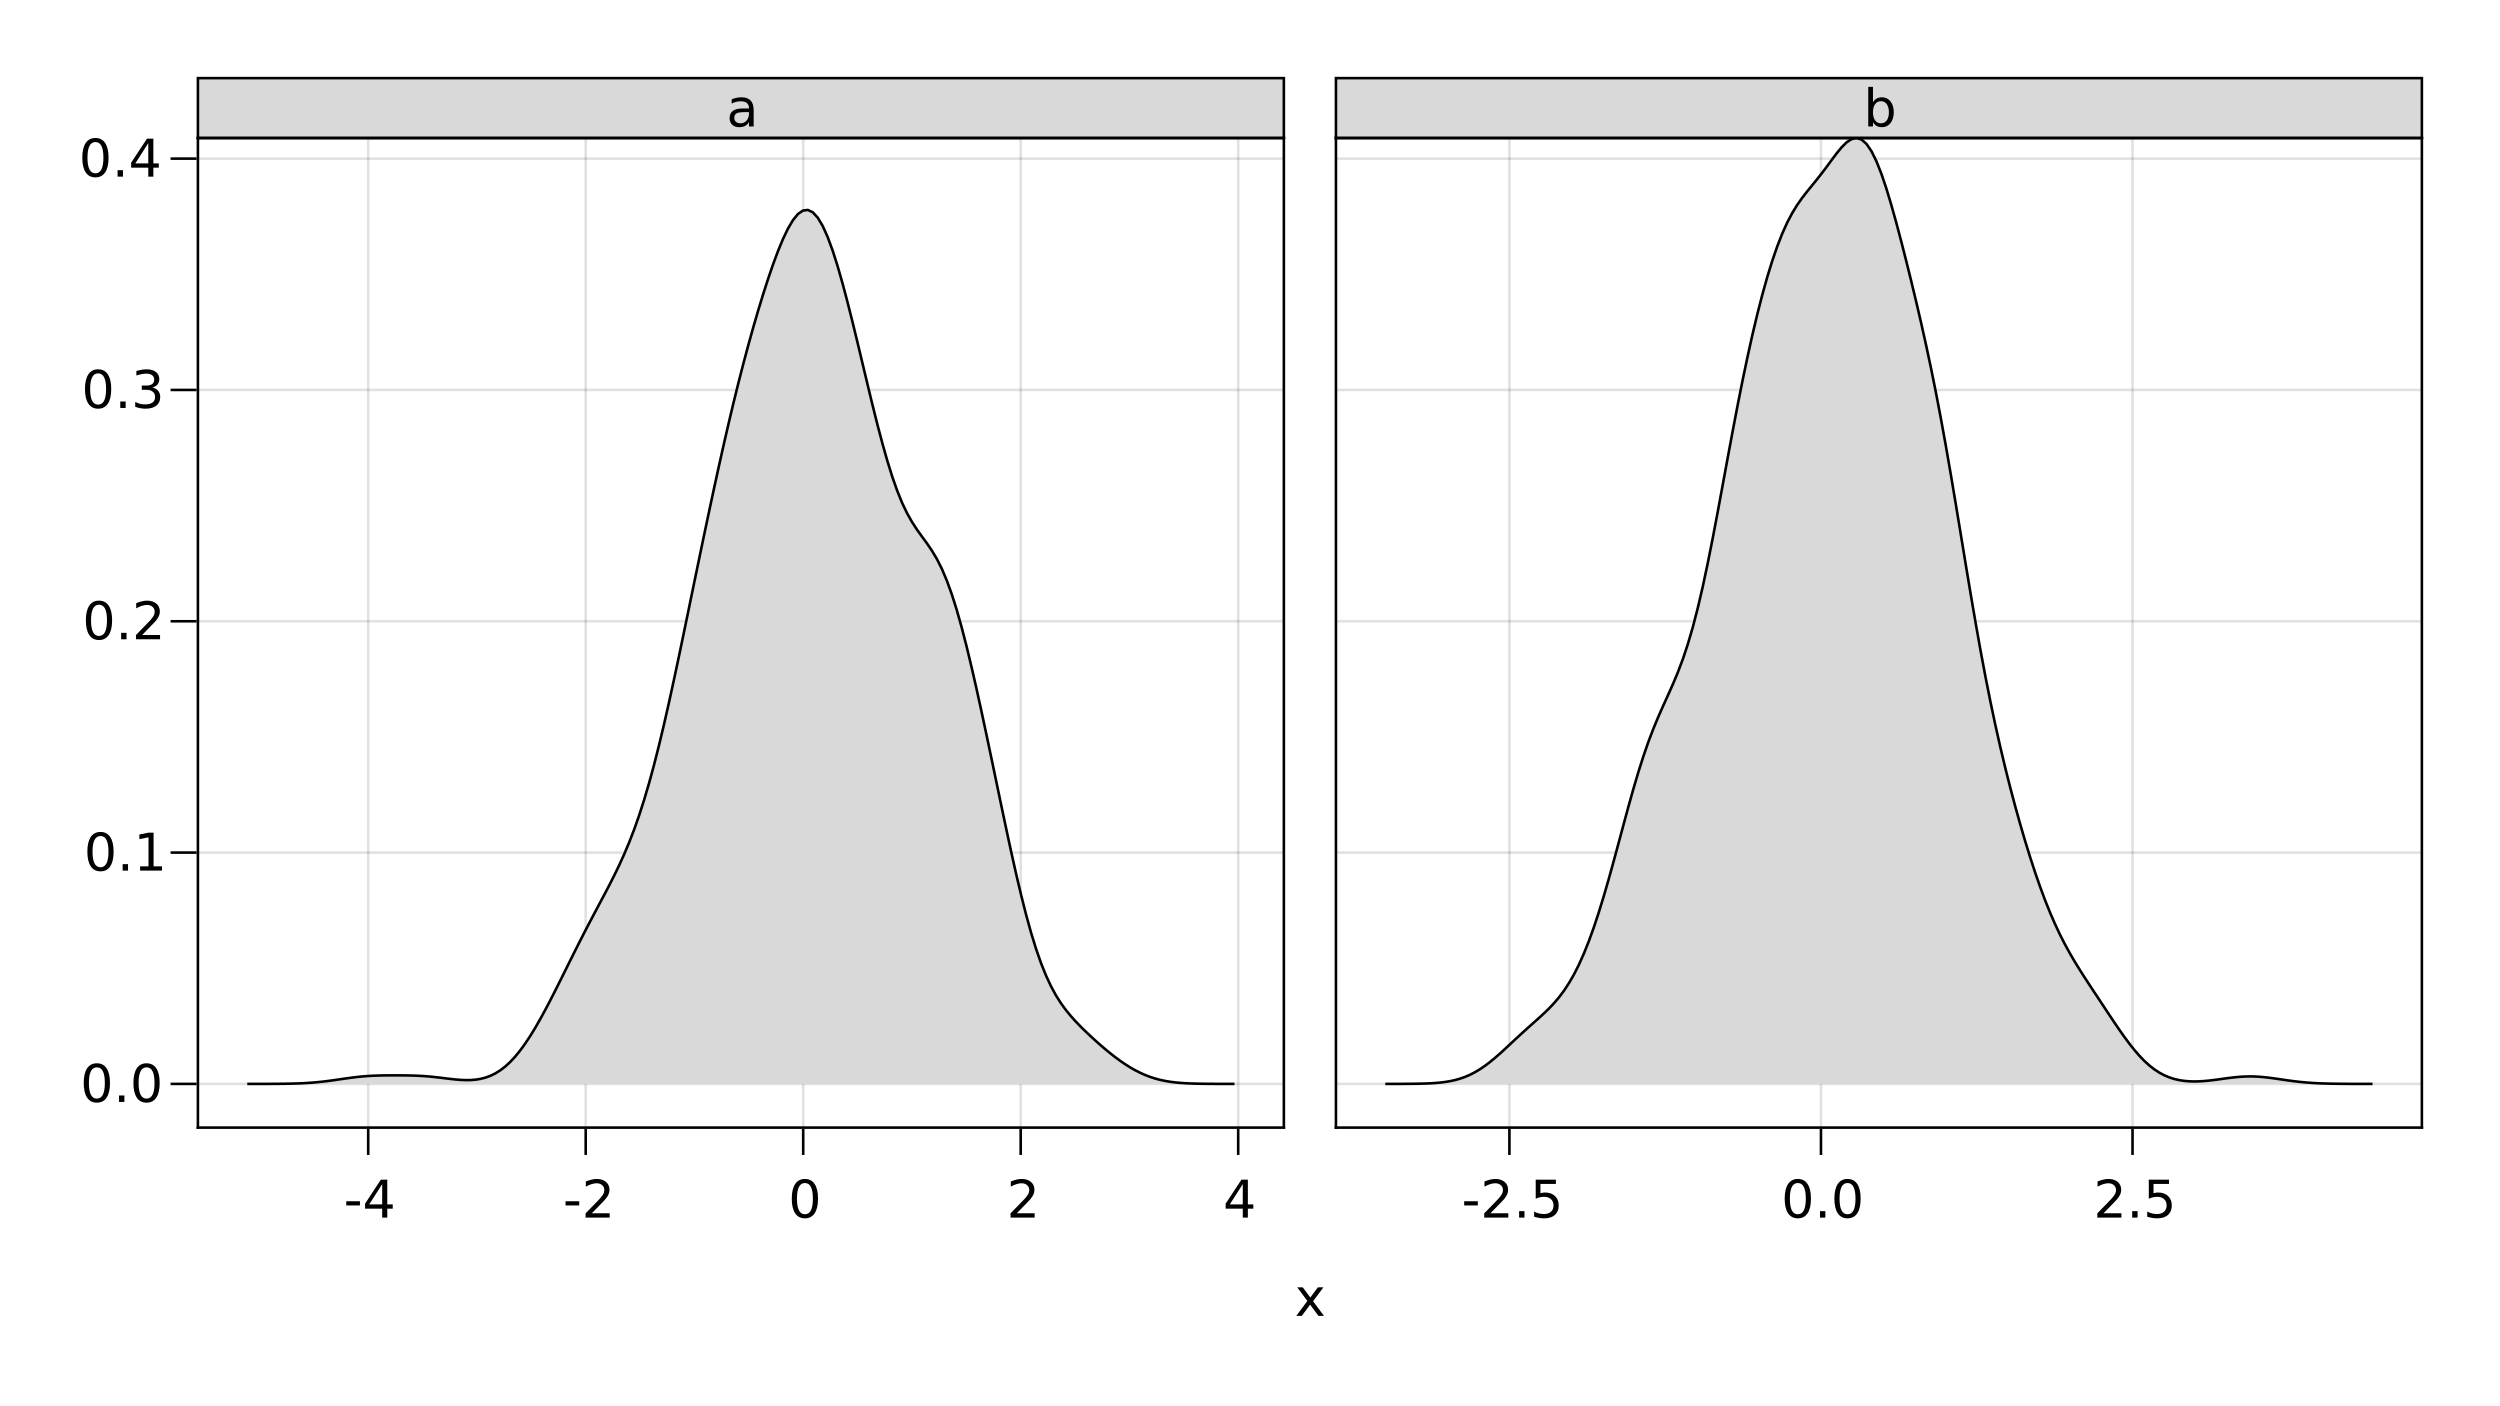 <?xml version="1.0" encoding="UTF-8"?>
<svg xmlns="http://www.w3.org/2000/svg" xmlns:xlink="http://www.w3.org/1999/xlink" width="960pt" height="540pt" viewBox="0 0 960 540" version="1.1">
<defs>
<g>
<symbol overflow="visible" id="glyph0-0">
<path style="stroke:none;" d="M 1 3.531 L 1 -14.109 L 11 -14.109 L 11 3.531 Z M 2.125 2.422 L 9.891 2.422 L 9.891 -12.984 L 2.125 -12.984 Z M 2.125 2.422 "/>
</symbol>
<symbol overflow="visible" id="glyph0-1">
<path style="stroke:none;" d="M 0.984 -6.281 L 6.234 -6.281 L 6.234 -4.672 L 0.984 -4.672 Z M 0.984 -6.281 "/>
</symbol>
<symbol overflow="visible" id="glyph0-2">
<path style="stroke:none;" d="M 6.359 -13.281 C 5.336 -13.281 4.57 -12.781 4.062 -11.781 C 3.551 -10.781 3.297 -9.281 3.297 -7.281 C 3.297 -5.281 3.551 -3.781 4.062 -2.781 C 4.57 -1.781 5.336 -1.281 6.359 -1.281 C 7.379 -1.281 8.145 -1.781 8.656 -2.781 C 9.164 -3.781 9.422 -5.281 9.422 -7.281 C 9.422 -9.281 9.164 -10.781 8.656 -11.781 C 8.145 -12.781 7.379 -13.281 6.359 -13.281 Z M 6.359 -14.844 C 7.992 -14.844 9.238 -14.195 10.094 -12.906 C 10.957 -11.613 11.391 -9.738 11.391 -7.281 C 11.391 -4.82 10.957 -2.945 10.094 -1.656 C 9.238 -0.363 7.992 0.281 6.359 0.281 C 4.723 0.281 3.473 -0.363 2.609 -1.656 C 1.742 -2.945 1.312 -4.82 1.312 -7.281 C 1.312 -9.738 1.742 -11.613 2.609 -12.906 C 3.473 -14.195 4.723 -14.844 6.359 -14.844 Z M 6.359 -14.844 "/>
</symbol>
<symbol overflow="visible" id="glyph0-3">
<path style="stroke:none;" d="M 2.141 -2.484 L 4.203 -2.484 L 4.203 0 L 2.141 0 Z M 2.141 -2.484 "/>
</symbol>
<symbol overflow="visible" id="glyph0-4">
<path style="stroke:none;" d="M 2.156 -14.578 L 9.906 -14.578 L 9.906 -12.922 L 3.969 -12.922 L 3.969 -9.344 C 4.25 -9.445 4.531 -9.52 4.812 -9.562 C 5.102 -9.613 5.395 -9.641 5.688 -9.641 C 7.312 -9.641 8.598 -9.191 9.547 -8.297 C 10.504 -7.41 10.984 -6.203 10.984 -4.672 C 10.984 -3.109 10.492 -1.891 9.516 -1.016 C 8.535 -0.148 7.156 0.281 5.375 0.281 C 4.77 0.281 4.148 0.227 3.516 0.125 C 2.879 0.02 2.223 -0.133 1.547 -0.344 L 1.547 -2.328 C 2.129 -2.004 2.734 -1.766 3.359 -1.609 C 3.984 -1.453 4.645 -1.375 5.344 -1.375 C 6.469 -1.375 7.359 -1.672 8.016 -2.266 C 8.672 -2.859 9 -3.66 9 -4.672 C 9 -5.691 8.672 -6.5 8.016 -7.094 C 7.359 -7.688 6.469 -7.984 5.344 -7.984 C 4.812 -7.984 4.285 -7.922 3.766 -7.797 C 3.242 -7.68 2.707 -7.5 2.156 -7.25 Z M 2.156 -14.578 "/>
</symbol>
<symbol overflow="visible" id="glyph1-0">
<path style="stroke:none;" d="M 1 3.531 L 1 -14.109 L 11 -14.109 L 11 3.531 Z M 2.125 2.422 L 9.891 2.422 L 9.891 -12.984 L 2.125 -12.984 Z M 2.125 2.422 "/>
</symbol>
<symbol overflow="visible" id="glyph1-1">
<path style="stroke:none;" d="M 7.562 -12.859 L 2.578 -5.078 L 7.562 -5.078 Z M 7.047 -14.578 L 9.516 -14.578 L 9.516 -5.078 L 11.609 -5.078 L 11.609 -3.438 L 9.516 -3.438 L 9.516 0 L 7.562 0 L 7.562 -3.438 L 0.984 -3.438 L 0.984 -5.344 Z M 7.047 -14.578 "/>
</symbol>
<symbol overflow="visible" id="glyph1-2">
<path style="stroke:none;" d="M 0.984 -6.281 L 6.234 -6.281 L 6.234 -4.672 L 0.984 -4.672 Z M 0.984 -6.281 "/>
</symbol>
<symbol overflow="visible" id="glyph2-0">
<path style="stroke:none;" d="M 1 3.531 L 1 -14.109 L 11 -14.109 L 11 3.531 Z M 2.125 2.422 L 9.891 2.422 L 9.891 -12.984 L 2.125 -12.984 Z M 2.125 2.422 "/>
</symbol>
<symbol overflow="visible" id="glyph2-1">
<path style="stroke:none;" d="M 3.844 -1.656 L 10.719 -1.656 L 10.719 0 L 1.469 0 L 1.469 -1.656 C 2.219 -2.438 3.238 -3.477 4.531 -4.781 C 5.82 -6.082 6.633 -6.926 6.969 -7.312 C 7.594 -8.02 8.031 -8.617 8.281 -9.109 C 8.531 -9.598 8.656 -10.082 8.656 -10.562 C 8.656 -11.332 8.383 -11.961 7.844 -12.453 C 7.301 -12.941 6.594 -13.188 5.719 -13.188 C 5.102 -13.188 4.453 -13.078 3.766 -12.859 C 3.078 -12.648 2.344 -12.328 1.562 -11.891 L 1.562 -13.875 C 2.352 -14.195 3.094 -14.438 3.781 -14.594 C 4.477 -14.758 5.113 -14.844 5.688 -14.844 C 7.195 -14.844 8.398 -14.461 9.297 -13.703 C 10.191 -12.953 10.641 -11.945 10.641 -10.688 C 10.641 -10.082 10.523 -9.508 10.297 -8.969 C 10.078 -8.438 9.672 -7.805 9.078 -7.078 C 8.922 -6.891 8.406 -6.344 7.531 -5.438 C 6.656 -4.539 5.426 -3.281 3.844 -1.656 Z M 3.844 -1.656 "/>
</symbol>
<symbol overflow="visible" id="glyph3-0">
<path style="stroke:none;" d="M 1 3.531 L 1 -14.109 L 11 -14.109 L 11 3.531 Z M 2.125 2.422 L 9.891 2.422 L 9.891 -12.984 L 2.125 -12.984 Z M 2.125 2.422 "/>
</symbol>
<symbol overflow="visible" id="glyph3-1">
<path style="stroke:none;" d="M 3.844 -1.656 L 10.719 -1.656 L 10.719 0 L 1.469 0 L 1.469 -1.656 C 2.219 -2.438 3.238 -3.477 4.531 -4.781 C 5.82 -6.082 6.633 -6.926 6.969 -7.312 C 7.594 -8.02 8.031 -8.617 8.281 -9.109 C 8.531 -9.598 8.656 -10.082 8.656 -10.562 C 8.656 -11.332 8.383 -11.961 7.844 -12.453 C 7.301 -12.941 6.594 -13.188 5.719 -13.188 C 5.102 -13.188 4.453 -13.078 3.766 -12.859 C 3.078 -12.648 2.344 -12.328 1.562 -11.891 L 1.562 -13.875 C 2.352 -14.195 3.094 -14.438 3.781 -14.594 C 4.477 -14.758 5.113 -14.844 5.688 -14.844 C 7.195 -14.844 8.398 -14.461 9.297 -13.703 C 10.191 -12.953 10.641 -11.945 10.641 -10.688 C 10.641 -10.082 10.523 -9.508 10.297 -8.969 C 10.078 -8.438 9.672 -7.805 9.078 -7.078 C 8.922 -6.891 8.406 -6.344 7.531 -5.438 C 6.656 -4.539 5.426 -3.281 3.844 -1.656 Z M 3.844 -1.656 "/>
</symbol>
<symbol overflow="visible" id="glyph4-0">
<path style="stroke:none;" d="M 1 3.531 L 1 -14.109 L 11 -14.109 L 11 3.531 Z M 2.125 2.422 L 9.891 2.422 L 9.891 -12.984 L 2.125 -12.984 Z M 2.125 2.422 "/>
</symbol>
<symbol overflow="visible" id="glyph4-1">
<path style="stroke:none;" d="M 7.562 -12.859 L 2.578 -5.078 L 7.562 -5.078 Z M 7.047 -14.578 L 9.516 -14.578 L 9.516 -5.078 L 11.609 -5.078 L 11.609 -3.438 L 9.516 -3.438 L 9.516 0 L 7.562 0 L 7.562 -3.438 L 0.984 -3.438 L 0.984 -5.344 Z M 7.047 -14.578 "/>
</symbol>
<symbol overflow="visible" id="glyph5-0">
<path style="stroke:none;" d="M 1 3.531 L 1 -14.109 L 11 -14.109 L 11 3.531 Z M 2.125 2.422 L 9.891 2.422 L 9.891 -12.984 L 2.125 -12.984 Z M 2.125 2.422 "/>
</symbol>
<symbol overflow="visible" id="glyph5-1">
<path style="stroke:none;" d="M 6.359 -13.281 C 5.336 -13.281 4.57 -12.781 4.062 -11.781 C 3.551 -10.781 3.297 -9.281 3.297 -7.281 C 3.297 -5.281 3.551 -3.781 4.062 -2.781 C 4.57 -1.781 5.336 -1.281 6.359 -1.281 C 7.379 -1.281 8.145 -1.781 8.656 -2.781 C 9.164 -3.781 9.422 -5.281 9.422 -7.281 C 9.422 -9.281 9.164 -10.781 8.656 -11.781 C 8.145 -12.781 7.379 -13.281 6.359 -13.281 Z M 6.359 -14.844 C 7.992 -14.844 9.238 -14.195 10.094 -12.906 C 10.957 -11.613 11.391 -9.738 11.391 -7.281 C 11.391 -4.82 10.957 -2.945 10.094 -1.656 C 9.238 -0.363 7.992 0.281 6.359 0.281 C 4.723 0.281 3.473 -0.363 2.609 -1.656 C 1.742 -2.945 1.312 -4.82 1.312 -7.281 C 1.312 -9.738 1.742 -11.613 2.609 -12.906 C 3.473 -14.195 4.723 -14.844 6.359 -14.844 Z M 6.359 -14.844 "/>
</symbol>
<symbol overflow="visible" id="glyph6-0">
<path style="stroke:none;" d="M 1 3.531 L 1 -14.109 L 11 -14.109 L 11 3.531 Z M 2.125 2.422 L 9.891 2.422 L 9.891 -12.984 L 2.125 -12.984 Z M 2.125 2.422 "/>
</symbol>
<symbol overflow="visible" id="glyph6-1">
<path style="stroke:none;" d="M 2.141 -2.484 L 4.203 -2.484 L 4.203 0 L 2.141 0 Z M 2.141 -2.484 "/>
</symbol>
<symbol overflow="visible" id="glyph6-2">
<path style="stroke:none;" d="M 6.359 -13.281 C 5.336 -13.281 4.57 -12.781 4.062 -11.781 C 3.551 -10.781 3.297 -9.281 3.297 -7.281 C 3.297 -5.281 3.551 -3.781 4.062 -2.781 C 4.57 -1.781 5.336 -1.281 6.359 -1.281 C 7.379 -1.281 8.145 -1.781 8.656 -2.781 C 9.164 -3.781 9.422 -5.281 9.422 -7.281 C 9.422 -9.281 9.164 -10.781 8.656 -11.781 C 8.145 -12.781 7.379 -13.281 6.359 -13.281 Z M 6.359 -14.844 C 7.992 -14.844 9.238 -14.195 10.094 -12.906 C 10.957 -11.613 11.391 -9.738 11.391 -7.281 C 11.391 -4.82 10.957 -2.945 10.094 -1.656 C 9.238 -0.363 7.992 0.281 6.359 0.281 C 4.723 0.281 3.473 -0.363 2.609 -1.656 C 1.742 -2.945 1.312 -4.82 1.312 -7.281 C 1.312 -9.738 1.742 -11.613 2.609 -12.906 C 3.473 -14.195 4.723 -14.844 6.359 -14.844 Z M 6.359 -14.844 "/>
</symbol>
<symbol overflow="visible" id="glyph7-0">
<path style="stroke:none;" d="M 1 3.531 L 1 -14.109 L 11 -14.109 L 11 3.531 Z M 2.125 2.422 L 9.891 2.422 L 9.891 -12.984 L 2.125 -12.984 Z M 2.125 2.422 "/>
</symbol>
<symbol overflow="visible" id="glyph7-1">
<path style="stroke:none;" d="M 6.359 -13.281 C 5.336 -13.281 4.57 -12.781 4.062 -11.781 C 3.551 -10.781 3.297 -9.281 3.297 -7.281 C 3.297 -5.281 3.551 -3.781 4.062 -2.781 C 4.57 -1.781 5.336 -1.281 6.359 -1.281 C 7.379 -1.281 8.145 -1.781 8.656 -2.781 C 9.164 -3.781 9.422 -5.281 9.422 -7.281 C 9.422 -9.281 9.164 -10.781 8.656 -11.781 C 8.145 -12.781 7.379 -13.281 6.359 -13.281 Z M 6.359 -14.844 C 7.992 -14.844 9.238 -14.195 10.094 -12.906 C 10.957 -11.613 11.391 -9.738 11.391 -7.281 C 11.391 -4.82 10.957 -2.945 10.094 -1.656 C 9.238 -0.363 7.992 0.281 6.359 0.281 C 4.723 0.281 3.473 -0.363 2.609 -1.656 C 1.742 -2.945 1.312 -4.82 1.312 -7.281 C 1.312 -9.738 1.742 -11.613 2.609 -12.906 C 3.473 -14.195 4.723 -14.844 6.359 -14.844 Z M 6.359 -14.844 "/>
</symbol>
<symbol overflow="visible" id="glyph7-2">
<path style="stroke:none;" d="M 2.141 -2.484 L 4.203 -2.484 L 4.203 0 L 2.141 0 Z M 2.141 -2.484 "/>
</symbol>
<symbol overflow="visible" id="glyph7-3">
<path style="stroke:none;" d="M 2.484 -1.656 L 5.703 -1.656 L 5.703 -12.781 L 2.203 -12.078 L 2.203 -13.875 L 5.688 -14.578 L 7.656 -14.578 L 7.656 -1.656 L 10.875 -1.656 L 10.875 0 L 2.484 0 Z M 2.484 -1.656 "/>
</symbol>
<symbol overflow="visible" id="glyph8-0">
<path style="stroke:none;" d="M 1 3.531 L 1 -14.109 L 11 -14.109 L 11 3.531 Z M 2.125 2.422 L 9.891 2.422 L 9.891 -12.984 L 2.125 -12.984 Z M 2.125 2.422 "/>
</symbol>
<symbol overflow="visible" id="glyph8-1">
<path style="stroke:none;" d="M 6.359 -13.281 C 5.336 -13.281 4.57 -12.781 4.062 -11.781 C 3.551 -10.781 3.297 -9.281 3.297 -7.281 C 3.297 -5.281 3.551 -3.781 4.062 -2.781 C 4.57 -1.781 5.336 -1.281 6.359 -1.281 C 7.379 -1.281 8.145 -1.781 8.656 -2.781 C 9.164 -3.781 9.422 -5.281 9.422 -7.281 C 9.422 -9.281 9.164 -10.781 8.656 -11.781 C 8.145 -12.781 7.379 -13.281 6.359 -13.281 Z M 6.359 -14.844 C 7.992 -14.844 9.238 -14.195 10.094 -12.906 C 10.957 -11.613 11.391 -9.738 11.391 -7.281 C 11.391 -4.82 10.957 -2.945 10.094 -1.656 C 9.238 -0.363 7.992 0.281 6.359 0.281 C 4.723 0.281 3.473 -0.363 2.609 -1.656 C 1.742 -2.945 1.312 -4.82 1.312 -7.281 C 1.312 -9.738 1.742 -11.613 2.609 -12.906 C 3.473 -14.195 4.723 -14.844 6.359 -14.844 Z M 6.359 -14.844 "/>
</symbol>
<symbol overflow="visible" id="glyph9-0">
<path style="stroke:none;" d="M 1 3.531 L 1 -14.109 L 11 -14.109 L 11 3.531 Z M 2.125 2.422 L 9.891 2.422 L 9.891 -12.984 L 2.125 -12.984 Z M 2.125 2.422 "/>
</symbol>
<symbol overflow="visible" id="glyph9-1">
<path style="stroke:none;" d="M 2.141 -2.484 L 4.203 -2.484 L 4.203 0 L 2.141 0 Z M 2.141 -2.484 "/>
</symbol>
<symbol overflow="visible" id="glyph9-2">
<path style="stroke:none;" d="M 3.844 -1.656 L 10.719 -1.656 L 10.719 0 L 1.469 0 L 1.469 -1.656 C 2.219 -2.438 3.238 -3.477 4.531 -4.781 C 5.82 -6.082 6.633 -6.926 6.969 -7.312 C 7.594 -8.02 8.031 -8.617 8.281 -9.109 C 8.531 -9.598 8.656 -10.082 8.656 -10.562 C 8.656 -11.332 8.383 -11.961 7.844 -12.453 C 7.301 -12.941 6.594 -13.188 5.719 -13.188 C 5.102 -13.188 4.453 -13.078 3.766 -12.859 C 3.078 -12.648 2.344 -12.328 1.562 -11.891 L 1.562 -13.875 C 2.352 -14.195 3.094 -14.438 3.781 -14.594 C 4.477 -14.758 5.113 -14.844 5.688 -14.844 C 7.195 -14.844 8.398 -14.461 9.297 -13.703 C 10.191 -12.953 10.641 -11.945 10.641 -10.688 C 10.641 -10.082 10.523 -9.508 10.297 -8.969 C 10.078 -8.438 9.672 -7.805 9.078 -7.078 C 8.922 -6.891 8.406 -6.344 7.531 -5.438 C 6.656 -4.539 5.426 -3.281 3.844 -1.656 Z M 3.844 -1.656 "/>
</symbol>
<symbol overflow="visible" id="glyph9-3">
<path style="stroke:none;" d="M 6.359 -13.281 C 5.336 -13.281 4.57 -12.781 4.062 -11.781 C 3.551 -10.781 3.297 -9.281 3.297 -7.281 C 3.297 -5.281 3.551 -3.781 4.062 -2.781 C 4.57 -1.781 5.336 -1.281 6.359 -1.281 C 7.379 -1.281 8.145 -1.781 8.656 -2.781 C 9.164 -3.781 9.422 -5.281 9.422 -7.281 C 9.422 -9.281 9.164 -10.781 8.656 -11.781 C 8.145 -12.781 7.379 -13.281 6.359 -13.281 Z M 6.359 -14.844 C 7.992 -14.844 9.238 -14.195 10.094 -12.906 C 10.957 -11.613 11.391 -9.738 11.391 -7.281 C 11.391 -4.82 10.957 -2.945 10.094 -1.656 C 9.238 -0.363 7.992 0.281 6.359 0.281 C 4.723 0.281 3.473 -0.363 2.609 -1.656 C 1.742 -2.945 1.312 -4.82 1.312 -7.281 C 1.312 -9.738 1.742 -11.613 2.609 -12.906 C 3.473 -14.195 4.723 -14.844 6.359 -14.844 Z M 6.359 -14.844 "/>
</symbol>
<symbol overflow="visible" id="glyph9-4">
<path style="stroke:none;" d="M 8.109 -7.859 C 9.055 -7.66 9.797 -7.238 10.328 -6.594 C 10.859 -5.957 11.125 -5.172 11.125 -4.234 C 11.125 -2.797 10.629 -1.68 9.641 -0.891 C 8.648 -0.109 7.242 0.281 5.422 0.281 C 4.805 0.281 4.176 0.219 3.531 0.094 C 2.883 -0.02 2.219 -0.195 1.531 -0.438 L 1.531 -2.344 C 2.07 -2.02 2.664 -1.773 3.312 -1.609 C 3.969 -1.453 4.648 -1.375 5.359 -1.375 C 6.598 -1.375 7.539 -1.617 8.188 -2.109 C 8.832 -2.598 9.156 -3.305 9.156 -4.234 C 9.156 -5.098 8.852 -5.77 8.25 -6.25 C 7.656 -6.738 6.82 -6.984 5.75 -6.984 L 4.047 -6.984 L 4.047 -8.609 L 5.828 -8.609 C 6.797 -8.609 7.535 -8.801 8.047 -9.188 C 8.555 -9.57 8.812 -10.129 8.812 -10.859 C 8.812 -11.609 8.547 -12.18 8.016 -12.578 C 7.492 -12.984 6.738 -13.188 5.75 -13.188 C 5.207 -13.188 4.625 -13.125 4 -13 C 3.383 -12.883 2.707 -12.707 1.969 -12.469 L 1.969 -14.219 C 2.719 -14.426 3.414 -14.582 4.062 -14.688 C 4.719 -14.789 5.336 -14.844 5.922 -14.844 C 7.422 -14.844 8.602 -14.5 9.469 -13.812 C 10.344 -13.133 10.781 -12.219 10.781 -11.062 C 10.781 -10.258 10.547 -9.578 10.078 -9.016 C 9.617 -8.461 8.961 -8.078 8.109 -7.859 Z M 8.109 -7.859 "/>
</symbol>
<symbol overflow="visible" id="glyph10-0">
<path style="stroke:none;" d="M 1 3.531 L 1 -14.109 L 11 -14.109 L 11 3.531 Z M 2.125 2.422 L 9.891 2.422 L 9.891 -12.984 L 2.125 -12.984 Z M 2.125 2.422 "/>
</symbol>
<symbol overflow="visible" id="glyph10-1">
<path style="stroke:none;" d="M 6.359 -13.281 C 5.336 -13.281 4.57 -12.781 4.062 -11.781 C 3.551 -10.781 3.297 -9.281 3.297 -7.281 C 3.297 -5.281 3.551 -3.781 4.062 -2.781 C 4.57 -1.781 5.336 -1.281 6.359 -1.281 C 7.379 -1.281 8.145 -1.781 8.656 -2.781 C 9.164 -3.781 9.422 -5.281 9.422 -7.281 C 9.422 -9.281 9.164 -10.781 8.656 -11.781 C 8.145 -12.781 7.379 -13.281 6.359 -13.281 Z M 6.359 -14.844 C 7.992 -14.844 9.238 -14.195 10.094 -12.906 C 10.957 -11.613 11.391 -9.738 11.391 -7.281 C 11.391 -4.82 10.957 -2.945 10.094 -1.656 C 9.238 -0.363 7.992 0.281 6.359 0.281 C 4.723 0.281 3.473 -0.363 2.609 -1.656 C 1.742 -2.945 1.312 -4.82 1.312 -7.281 C 1.312 -9.738 1.742 -11.613 2.609 -12.906 C 3.473 -14.195 4.723 -14.844 6.359 -14.844 Z M 6.359 -14.844 "/>
</symbol>
<symbol overflow="visible" id="glyph10-2">
<path style="stroke:none;" d="M 2.141 -2.484 L 4.203 -2.484 L 4.203 0 L 2.141 0 Z M 2.141 -2.484 "/>
</symbol>
<symbol overflow="visible" id="glyph10-3">
<path style="stroke:none;" d="M 7.562 -12.859 L 2.578 -5.078 L 7.562 -5.078 Z M 7.047 -14.578 L 9.516 -14.578 L 9.516 -5.078 L 11.609 -5.078 L 11.609 -3.438 L 9.516 -3.438 L 9.516 0 L 7.562 0 L 7.562 -3.438 L 0.984 -3.438 L 0.984 -5.344 Z M 7.047 -14.578 "/>
</symbol>
<symbol overflow="visible" id="glyph11-0">
<path style="stroke:none;" d="M 1 3.531 L 1 -14.109 L 11 -14.109 L 11 3.531 Z M 2.125 2.422 L 9.891 2.422 L 9.891 -12.984 L 2.125 -12.984 Z M 2.125 2.422 "/>
</symbol>
<symbol overflow="visible" id="glyph11-1">
<path style="stroke:none;" d="M 0.984 -6.281 L 6.234 -6.281 L 6.234 -4.672 L 0.984 -4.672 Z M 0.984 -6.281 "/>
</symbol>
<symbol overflow="visible" id="glyph11-2">
<path style="stroke:none;" d="M 2.141 -2.484 L 4.203 -2.484 L 4.203 0 L 2.141 0 Z M 2.141 -2.484 "/>
</symbol>
<symbol overflow="visible" id="glyph11-3">
<path style="stroke:none;" d="M 6.359 -13.281 C 5.336 -13.281 4.57 -12.781 4.062 -11.781 C 3.551 -10.781 3.297 -9.281 3.297 -7.281 C 3.297 -5.281 3.551 -3.781 4.062 -2.781 C 4.57 -1.781 5.336 -1.281 6.359 -1.281 C 7.379 -1.281 8.145 -1.781 8.656 -2.781 C 9.164 -3.781 9.422 -5.281 9.422 -7.281 C 9.422 -9.281 9.164 -10.781 8.656 -11.781 C 8.145 -12.781 7.379 -13.281 6.359 -13.281 Z M 6.359 -14.844 C 7.992 -14.844 9.238 -14.195 10.094 -12.906 C 10.957 -11.613 11.391 -9.738 11.391 -7.281 C 11.391 -4.82 10.957 -2.945 10.094 -1.656 C 9.238 -0.363 7.992 0.281 6.359 0.281 C 4.723 0.281 3.473 -0.363 2.609 -1.656 C 1.742 -2.945 1.312 -4.82 1.312 -7.281 C 1.312 -9.738 1.742 -11.613 2.609 -12.906 C 3.473 -14.195 4.723 -14.844 6.359 -14.844 Z M 6.359 -14.844 "/>
</symbol>
<symbol overflow="visible" id="glyph11-4">
<path style="stroke:none;" d="M 3.844 -1.656 L 10.719 -1.656 L 10.719 0 L 1.469 0 L 1.469 -1.656 C 2.219 -2.438 3.238 -3.477 4.531 -4.781 C 5.82 -6.082 6.633 -6.926 6.969 -7.312 C 7.594 -8.02 8.031 -8.617 8.281 -9.109 C 8.531 -9.598 8.656 -10.082 8.656 -10.562 C 8.656 -11.332 8.383 -11.961 7.844 -12.453 C 7.301 -12.941 6.594 -13.188 5.719 -13.188 C 5.102 -13.188 4.453 -13.078 3.766 -12.859 C 3.078 -12.648 2.344 -12.328 1.562 -11.891 L 1.562 -13.875 C 2.352 -14.195 3.094 -14.438 3.781 -14.594 C 4.477 -14.758 5.113 -14.844 5.688 -14.844 C 7.195 -14.844 8.398 -14.461 9.297 -13.703 C 10.191 -12.953 10.641 -11.945 10.641 -10.688 C 10.641 -10.082 10.523 -9.508 10.297 -8.969 C 10.078 -8.438 9.672 -7.805 9.078 -7.078 C 8.922 -6.891 8.406 -6.344 7.531 -5.438 C 6.656 -4.539 5.426 -3.281 3.844 -1.656 Z M 3.844 -1.656 "/>
</symbol>
<symbol overflow="visible" id="glyph12-0">
<path style="stroke:none;" d="M 1 3.531 L 1 -14.109 L 11 -14.109 L 11 3.531 Z M 2.125 2.422 L 9.891 2.422 L 9.891 -12.984 L 2.125 -12.984 Z M 2.125 2.422 "/>
</symbol>
<symbol overflow="visible" id="glyph12-1">
<path style="stroke:none;" d="M 3.844 -1.656 L 10.719 -1.656 L 10.719 0 L 1.469 0 L 1.469 -1.656 C 2.219 -2.438 3.238 -3.477 4.531 -4.781 C 5.82 -6.082 6.633 -6.926 6.969 -7.312 C 7.594 -8.02 8.031 -8.617 8.281 -9.109 C 8.531 -9.598 8.656 -10.082 8.656 -10.562 C 8.656 -11.332 8.383 -11.961 7.844 -12.453 C 7.301 -12.941 6.594 -13.188 5.719 -13.188 C 5.102 -13.188 4.453 -13.078 3.766 -12.859 C 3.078 -12.648 2.344 -12.328 1.562 -11.891 L 1.562 -13.875 C 2.352 -14.195 3.094 -14.438 3.781 -14.594 C 4.477 -14.758 5.113 -14.844 5.688 -14.844 C 7.195 -14.844 8.398 -14.461 9.297 -13.703 C 10.191 -12.953 10.641 -11.945 10.641 -10.688 C 10.641 -10.082 10.523 -9.508 10.297 -8.969 C 10.078 -8.438 9.672 -7.805 9.078 -7.078 C 8.922 -6.891 8.406 -6.344 7.531 -5.438 C 6.656 -4.539 5.426 -3.281 3.844 -1.656 Z M 3.844 -1.656 "/>
</symbol>
<symbol overflow="visible" id="glyph12-2">
<path style="stroke:none;" d="M 6.359 -13.281 C 5.336 -13.281 4.57 -12.781 4.062 -11.781 C 3.551 -10.781 3.297 -9.281 3.297 -7.281 C 3.297 -5.281 3.551 -3.781 4.062 -2.781 C 4.57 -1.781 5.336 -1.281 6.359 -1.281 C 7.379 -1.281 8.145 -1.781 8.656 -2.781 C 9.164 -3.781 9.422 -5.281 9.422 -7.281 C 9.422 -9.281 9.164 -10.781 8.656 -11.781 C 8.145 -12.781 7.379 -13.281 6.359 -13.281 Z M 6.359 -14.844 C 7.992 -14.844 9.238 -14.195 10.094 -12.906 C 10.957 -11.613 11.391 -9.738 11.391 -7.281 C 11.391 -4.82 10.957 -2.945 10.094 -1.656 C 9.238 -0.363 7.992 0.281 6.359 0.281 C 4.723 0.281 3.473 -0.363 2.609 -1.656 C 1.742 -2.945 1.312 -4.82 1.312 -7.281 C 1.312 -9.738 1.742 -11.613 2.609 -12.906 C 3.473 -14.195 4.723 -14.844 6.359 -14.844 Z M 6.359 -14.844 "/>
</symbol>
<symbol overflow="visible" id="glyph13-0">
<path style="stroke:none;" d="M 1 3.531 L 1 -14.109 L 11 -14.109 L 11 3.531 Z M 2.125 2.422 L 9.891 2.422 L 9.891 -12.984 L 2.125 -12.984 Z M 2.125 2.422 "/>
</symbol>
<symbol overflow="visible" id="glyph13-1">
<path style="stroke:none;" d="M 6.859 -5.5 C 5.398 -5.5 4.391 -5.332 3.828 -5 C 3.273 -4.664 3 -4.098 3 -3.297 C 3 -2.66 3.207 -2.156 3.625 -1.781 C 4.051 -1.406 4.625 -1.219 5.344 -1.219 C 6.344 -1.219 7.141 -1.57 7.734 -2.281 C 8.336 -2.988 8.641 -3.926 8.641 -5.094 L 8.641 -5.5 Z M 10.438 -6.234 L 10.438 0 L 8.641 0 L 8.641 -1.656 C 8.234 -1 7.723 -0.508 7.109 -0.188 C 6.492 0.125 5.742 0.281 4.859 0.281 C 3.742 0.281 2.852 -0.031 2.188 -0.656 C 1.531 -1.289 1.203 -2.133 1.203 -3.188 C 1.203 -4.414 1.613 -5.344 2.438 -5.969 C 3.258 -6.594 4.488 -6.906 6.125 -6.906 L 8.641 -6.906 L 8.641 -7.078 C 8.641 -7.91 8.367 -8.551 7.828 -9 C 7.285 -9.445 6.52 -9.672 5.531 -9.672 C 4.906 -9.672 4.297 -9.598 3.703 -9.453 C 3.117 -9.305 2.551 -9.082 2 -8.781 L 2 -10.438 C 2.656 -10.695 3.289 -10.891 3.906 -11.016 C 4.531 -11.141 5.133 -11.203 5.719 -11.203 C 7.301 -11.203 8.484 -10.789 9.266 -9.969 C 10.047 -9.145 10.438 -7.898 10.438 -6.234 Z M 10.438 -6.234 "/>
</symbol>
<symbol overflow="visible" id="glyph14-0">
<path style="stroke:none;" d="M 1 3.531 L 1 -14.109 L 11 -14.109 L 11 3.531 Z M 2.125 2.422 L 9.891 2.422 L 9.891 -12.984 L 2.125 -12.984 Z M 2.125 2.422 "/>
</symbol>
<symbol overflow="visible" id="glyph14-1">
<path style="stroke:none;" d="M 9.734 -5.453 C 9.734 -6.773 9.461 -7.812 8.922 -8.562 C 8.379 -9.32 7.633 -9.703 6.688 -9.703 C 5.727 -9.703 4.977 -9.32 4.438 -8.562 C 3.895 -7.812 3.625 -6.773 3.625 -5.453 C 3.625 -4.141 3.895 -3.102 4.438 -2.344 C 4.977 -1.594 5.727 -1.219 6.688 -1.219 C 7.633 -1.219 8.379 -1.594 8.922 -2.344 C 9.461 -3.102 9.734 -4.141 9.734 -5.453 Z M 3.625 -9.281 C 4 -9.926 4.473 -10.406 5.047 -10.719 C 5.629 -11.039 6.32 -11.203 7.125 -11.203 C 8.445 -11.203 9.523 -10.672 10.359 -9.609 C 11.191 -8.555 11.609 -7.172 11.609 -5.453 C 11.609 -3.734 11.191 -2.348 10.359 -1.297 C 9.523 -0.242 8.445 0.281 7.125 0.281 C 6.32 0.281 5.629 0.125 5.047 -0.188 C 4.473 -0.508 4 -0.992 3.625 -1.641 L 3.625 0 L 1.812 0 L 1.812 -15.203 L 3.625 -15.203 Z M 3.625 -9.281 "/>
</symbol>
<symbol overflow="visible" id="glyph15-0">
<path style="stroke:none;" d="M 1 3.531 L 1 -14.109 L 11 -14.109 L 11 3.531 Z M 2.125 2.422 L 9.891 2.422 L 9.891 -12.984 L 2.125 -12.984 Z M 2.125 2.422 "/>
</symbol>
<symbol overflow="visible" id="glyph15-1">
<path style="stroke:none;" d="M 10.984 -10.938 L 7.016 -5.609 L 11.188 0 L 9.062 0 L 5.875 -4.297 L 2.703 0 L 0.578 0 L 4.828 -5.719 L 0.938 -10.938 L 3.062 -10.938 L 5.953 -7.047 L 8.859 -10.938 Z M 10.984 -10.938 "/>
</symbol>
</g>
<clipPath id="clip1">
  <path d="M 517 53 L 926 53 L 926 431 L 517 431 Z M 517 53 "/>
</clipPath>
</defs>
<g id="surface71">
<rect x="0" y="0" width="960" height="540" style="fill:rgb(100%,100%,100%);fill-opacity:1;stroke:none;"/>
<path style=" stroke:none;fill-rule:nonzero;fill:rgb(100%,100%,100%);fill-opacity:1;" d="M 76 433 L 493 433 L 493 53 L 76 53 Z M 76 433 "/>
<path style=" stroke:none;fill-rule:nonzero;fill:rgb(100%,100%,100%);fill-opacity:1;" d="M 513 433 L 930 433 L 930 53 L 513 53 Z M 513 433 "/>
<path style="fill:none;stroke-width:1;stroke-linecap:butt;stroke-linejoin:miter;stroke:rgb(0%,0%,0%);stroke-opacity:0.12;stroke-miterlimit:10;" d="M 141.391 433 L 141.391 53 "/>
<path style="fill:none;stroke-width:1;stroke-linecap:butt;stroke-linejoin:miter;stroke:rgb(0%,0%,0%);stroke-opacity:0.12;stroke-miterlimit:10;" d="M 224.91 433 L 224.91 53 "/>
<path style="fill:none;stroke-width:1;stroke-linecap:butt;stroke-linejoin:miter;stroke:rgb(0%,0%,0%);stroke-opacity:0.12;stroke-miterlimit:10;" d="M 308.43 433 L 308.43 53 "/>
<path style="fill:none;stroke-width:1;stroke-linecap:butt;stroke-linejoin:miter;stroke:rgb(0%,0%,0%);stroke-opacity:0.12;stroke-miterlimit:10;" d="M 391.949 433 L 391.949 53 "/>
<path style="fill:none;stroke-width:1;stroke-linecap:butt;stroke-linejoin:miter;stroke:rgb(0%,0%,0%);stroke-opacity:0.12;stroke-miterlimit:10;" d="M 475.465 433 L 475.465 53 "/>
<path style="fill:none;stroke-width:1;stroke-linecap:butt;stroke-linejoin:miter;stroke:rgb(0%,0%,0%);stroke-opacity:0.12;stroke-miterlimit:10;" d="M 76 416.219 L 493 416.219 "/>
<path style="fill:none;stroke-width:1;stroke-linecap:butt;stroke-linejoin:miter;stroke:rgb(0%,0%,0%);stroke-opacity:0.12;stroke-miterlimit:10;" d="M 76 327.391 L 493 327.391 "/>
<path style="fill:none;stroke-width:1;stroke-linecap:butt;stroke-linejoin:miter;stroke:rgb(0%,0%,0%);stroke-opacity:0.12;stroke-miterlimit:10;" d="M 76 238.566 L 493 238.566 "/>
<path style="fill:none;stroke-width:1;stroke-linecap:butt;stroke-linejoin:miter;stroke:rgb(0%,0%,0%);stroke-opacity:0.12;stroke-miterlimit:10;" d="M 76 149.738 L 493 149.738 "/>
<path style="fill:none;stroke-width:1;stroke-linecap:butt;stroke-linejoin:miter;stroke:rgb(0%,0%,0%);stroke-opacity:0.12;stroke-miterlimit:10;" d="M 76 60.91 L 493 60.91 "/>
<path style="fill:none;stroke-width:1;stroke-linecap:butt;stroke-linejoin:miter;stroke:rgb(0%,0%,0%);stroke-opacity:0.12;stroke-miterlimit:10;" d="M 579.613 433 L 579.613 53 "/>
<path style="fill:none;stroke-width:1;stroke-linecap:butt;stroke-linejoin:miter;stroke:rgb(0%,0%,0%);stroke-opacity:0.12;stroke-miterlimit:10;" d="M 699.254 433 L 699.254 53 "/>
<path style="fill:none;stroke-width:1;stroke-linecap:butt;stroke-linejoin:miter;stroke:rgb(0%,0%,0%);stroke-opacity:0.12;stroke-miterlimit:10;" d="M 818.891 433 L 818.891 53 "/>
<path style="fill:none;stroke-width:1;stroke-linecap:butt;stroke-linejoin:miter;stroke:rgb(0%,0%,0%);stroke-opacity:0.12;stroke-miterlimit:10;" d="M 513 416.219 L 930 416.219 "/>
<path style="fill:none;stroke-width:1;stroke-linecap:butt;stroke-linejoin:miter;stroke:rgb(0%,0%,0%);stroke-opacity:0.12;stroke-miterlimit:10;" d="M 513 327.391 L 930 327.391 "/>
<path style="fill:none;stroke-width:1;stroke-linecap:butt;stroke-linejoin:miter;stroke:rgb(0%,0%,0%);stroke-opacity:0.12;stroke-miterlimit:10;" d="M 513 238.566 L 930 238.566 "/>
<path style="fill:none;stroke-width:1;stroke-linecap:butt;stroke-linejoin:miter;stroke:rgb(0%,0%,0%);stroke-opacity:0.12;stroke-miterlimit:10;" d="M 513 149.738 L 930 149.738 "/>
<path style="fill:none;stroke-width:1;stroke-linecap:butt;stroke-linejoin:miter;stroke:rgb(0%,0%,0%);stroke-opacity:0.12;stroke-miterlimit:10;" d="M 513 60.91 L 930 60.91 "/>
<g style="fill:rgb(0%,0%,0%);fill-opacity:1;">
  <use xlink:href="#glyph0-1" x="131.98" y="467.562"/>
</g>
<g style="fill:rgb(0%,0%,0%);fill-opacity:1;">
  <use xlink:href="#glyph1-1" x="139.199" y="467.562"/>
</g>
<g style="fill:rgb(0%,0%,0%);fill-opacity:1;">
  <use xlink:href="#glyph1-2" x="216.184" y="467.562"/>
</g>
<g style="fill:rgb(0%,0%,0%);fill-opacity:1;">
  <use xlink:href="#glyph2-1" x="223.402" y="467.562"/>
</g>
<g style="fill:rgb(0%,0%,0%);fill-opacity:1;">
  <use xlink:href="#glyph0-2" x="302.73" y="467.562"/>
</g>
<g style="fill:rgb(0%,0%,0%);fill-opacity:1;">
  <use xlink:href="#glyph3-1" x="386.586" y="467.562"/>
</g>
<g style="fill:rgb(0%,0%,0%);fill-opacity:1;">
  <use xlink:href="#glyph4-1" x="469.664" y="467.562"/>
</g>
<g style="fill:rgb(0%,0%,0%);fill-opacity:1;">
  <use xlink:href="#glyph5-1" x="30.84" y="423.145"/>
</g>
<g style="fill:rgb(0%,0%,0%);fill-opacity:1;">
  <use xlink:href="#glyph6-1" x="43.562" y="423.145"/>
</g>
<g style="fill:rgb(0%,0%,0%);fill-opacity:1;">
  <use xlink:href="#glyph6-2" x="49.922" y="423.145"/>
</g>
<g style="fill:rgb(0%,0%,0%);fill-opacity:1;">
  <use xlink:href="#glyph7-1" x="32.234" y="334.316"/>
</g>
<g style="fill:rgb(0%,0%,0%);fill-opacity:1;">
  <use xlink:href="#glyph7-2" x="44.961" y="334.316"/>
</g>
<g style="fill:rgb(0%,0%,0%);fill-opacity:1;">
  <use xlink:href="#glyph7-3" x="51.32" y="334.316"/>
</g>
<g style="fill:rgb(0%,0%,0%);fill-opacity:1;">
  <use xlink:href="#glyph8-1" x="31.66" y="245.488"/>
</g>
<g style="fill:rgb(0%,0%,0%);fill-opacity:1;">
  <use xlink:href="#glyph9-1" x="44.383" y="245.488"/>
</g>
<g style="fill:rgb(0%,0%,0%);fill-opacity:1;">
  <use xlink:href="#glyph9-2" x="50.742" y="245.488"/>
</g>
<g style="fill:rgb(0%,0%,0%);fill-opacity:1;">
  <use xlink:href="#glyph9-3" x="31.32" y="156.66"/>
</g>
<g style="fill:rgb(0%,0%,0%);fill-opacity:1;">
  <use xlink:href="#glyph9-1" x="44.043" y="156.66"/>
</g>
<g style="fill:rgb(0%,0%,0%);fill-opacity:1;">
  <use xlink:href="#glyph9-4" x="50.398" y="156.66"/>
</g>
<g style="fill:rgb(0%,0%,0%);fill-opacity:1;">
  <use xlink:href="#glyph10-1" x="30.293" y="67.832"/>
</g>
<g style="fill:rgb(0%,0%,0%);fill-opacity:1;">
  <use xlink:href="#glyph10-2" x="43.016" y="67.832"/>
</g>
<g style="fill:rgb(0%,0%,0%);fill-opacity:1;">
  <use xlink:href="#glyph10-3" x="49.375" y="67.832"/>
</g>
<g style="fill:rgb(0%,0%,0%);fill-opacity:1;">
  <use xlink:href="#glyph11-1" x="561.258" y="467.562"/>
</g>
<g style="fill:rgb(0%,0%,0%);fill-opacity:1;">
  <use xlink:href="#glyph12-1" x="568.477" y="467.562"/>
</g>
<g style="fill:rgb(0%,0%,0%);fill-opacity:1;">
  <use xlink:href="#glyph0-3" x="581.199" y="467.562"/>
</g>
<g style="fill:rgb(0%,0%,0%);fill-opacity:1;">
  <use xlink:href="#glyph0-4" x="587.559" y="467.562"/>
</g>
<g style="fill:rgb(0%,0%,0%);fill-opacity:1;">
  <use xlink:href="#glyph12-2" x="684.012" y="467.562"/>
</g>
<g style="fill:rgb(0%,0%,0%);fill-opacity:1;">
  <use xlink:href="#glyph11-2" x="696.738" y="467.562"/>
</g>
<g style="fill:rgb(0%,0%,0%);fill-opacity:1;">
  <use xlink:href="#glyph11-3" x="703.094" y="467.562"/>
</g>
<g style="fill:rgb(0%,0%,0%);fill-opacity:1;">
  <use xlink:href="#glyph11-4" x="803.902" y="467.562"/>
</g>
<g style="fill:rgb(0%,0%,0%);fill-opacity:1;">
  <use xlink:href="#glyph0-3" x="816.625" y="467.562"/>
</g>
<g style="fill:rgb(0%,0%,0%);fill-opacity:1;">
  <use xlink:href="#glyph0-4" x="822.984" y="467.562"/>
</g>
<path style="fill-rule:nonzero;fill:rgb(85.098%,85.098%,85.098%);fill-opacity:1;stroke-width:1;stroke-linecap:butt;stroke-linejoin:miter;stroke:rgb(0%,0%,0%);stroke-opacity:1;stroke-miterlimit:10;" d="M 76 53 L 493 53 L 493 30 L 76 30 Z M 76 53 "/>
<g style="fill:rgb(0%,0%,0%);fill-opacity:1;">
  <use xlink:href="#glyph13-1" x="278.969" y="48.562"/>
</g>
<path style="fill-rule:nonzero;fill:rgb(85.098%,85.098%,85.098%);fill-opacity:1;stroke-width:1;stroke-linecap:butt;stroke-linejoin:miter;stroke:rgb(0%,0%,0%);stroke-opacity:1;stroke-miterlimit:10;" d="M 513 53 L 930 53 L 930 30 L 513 30 Z M 513 53 "/>
<g style="fill:rgb(0%,0%,0%);fill-opacity:1;">
  <use xlink:href="#glyph14-1" x="715.598" y="48.562"/>
</g>
<g style="fill:rgb(0%,0%,0%);fill-opacity:1;">
  <use xlink:href="#glyph15-1" x="497.203" y="505.281"/>
</g>
<path style=" stroke:none;fill-rule:nonzero;fill:rgb(85.098%,85.098%,85.098%);fill-opacity:1;" d="M 94.953 416.219 L 96.859 416.219 L 98.766 416.215 L 100.668 416.215 L 102.574 416.211 L 104.48 416.203 L 106.383 416.191 L 108.289 416.172 L 110.195 416.148 L 112.098 416.109 L 114.004 416.051 L 115.91 415.977 L 117.812 415.875 L 119.719 415.746 L 121.625 415.582 L 123.527 415.391 L 125.434 415.164 L 127.34 414.914 L 129.246 414.641 L 131.148 414.363 L 133.055 414.086 L 134.961 413.828 L 136.863 413.594 L 138.77 413.391 L 140.676 413.234 L 142.578 413.113 L 144.484 413.031 L 146.391 412.977 L 148.293 412.949 L 150.199 412.938 L 152.105 412.934 L 154.008 412.941 L 155.914 412.957 L 157.82 412.996 L 159.723 413.055 L 161.629 413.145 L 163.535 413.273 L 165.438 413.438 L 167.344 413.637 L 169.25 413.859 L 171.152 414.094 L 173.059 414.324 L 174.965 414.527 L 176.867 414.684 L 178.773 414.762 L 180.68 414.742 L 182.582 414.598 L 184.488 414.297 L 186.395 413.812 L 188.297 413.121 L 190.203 412.191 L 192.109 411.004 L 194.012 409.543 L 195.918 407.789 L 197.824 405.746 L 199.727 403.41 L 201.633 400.797 L 203.539 397.926 L 205.445 394.824 L 207.348 391.516 L 209.254 388.031 L 211.16 384.414 L 213.062 380.691 L 214.969 376.898 L 216.875 373.066 L 218.777 369.227 L 220.684 365.402 L 222.59 361.621 L 224.492 357.898 L 226.398 354.23 L 228.305 350.617 L 230.207 347.031 L 232.113 343.445 L 234.02 339.805 L 235.922 336.055 L 237.828 332.117 L 239.734 327.922 L 241.637 323.387 L 243.543 318.449 L 245.449 313.043 L 247.352 307.121 L 249.258 300.664 L 251.164 293.668 L 253.066 286.156 L 254.973 278.176 L 256.879 269.793 L 258.781 261.082 L 260.688 252.125 L 262.594 243.008 L 264.496 233.797 L 266.402 224.566 L 268.309 215.359 L 270.211 206.223 L 272.117 197.191 L 274.023 188.297 L 275.926 179.578 L 277.832 171.066 L 279.738 162.789 L 281.641 154.777 L 283.547 147.055 L 285.453 139.625 L 287.359 132.5 L 289.262 125.672 L 291.168 119.141 L 293.074 112.91 L 294.977 107 L 296.883 101.449 L 298.789 96.328 L 300.691 91.723 L 302.598 87.746 L 304.504 84.527 L 306.406 82.191 L 308.312 80.859 L 310.219 80.621 L 312.121 81.531 L 314.027 83.602 L 315.934 86.797 L 317.836 91.043 L 319.742 96.23 L 321.648 102.223 L 323.551 108.879 L 325.457 116.062 L 327.363 123.629 L 329.266 131.453 L 331.172 139.414 L 333.078 147.387 L 334.98 155.25 L 336.887 162.867 L 338.793 170.105 L 340.695 176.84 L 342.602 182.961 L 344.508 188.387 L 346.41 193.086 L 348.316 197.082 L 350.223 200.465 L 352.125 203.387 L 354.031 206.031 L 355.938 208.637 L 357.84 211.426 L 359.746 214.617 L 361.652 218.391 L 363.555 222.871 L 365.461 228.117 L 367.367 234.137 L 369.273 240.879 L 371.176 248.262 L 373.082 256.18 L 374.988 264.527 L 376.891 273.199 L 378.797 282.105 L 380.703 291.16 L 382.605 300.285 L 384.512 309.402 L 386.418 318.418 L 388.32 327.23 L 390.227 335.727 L 392.133 343.785 L 394.035 351.305 L 395.941 358.188 L 397.848 364.371 L 399.75 369.836 L 401.656 374.586 L 403.562 378.676 L 405.465 382.184 L 407.371 385.195 L 409.277 387.816 L 411.18 390.145 L 413.086 392.262 L 414.992 394.234 L 416.895 396.105 L 418.801 397.906 L 420.707 399.648 L 422.609 401.34 L 424.516 402.969 L 426.422 404.527 L 428.324 406.012 L 430.23 407.41 L 432.137 408.711 L 434.039 409.906 L 435.945 410.992 L 437.852 411.961 L 439.754 412.809 L 441.66 413.539 L 443.566 414.156 L 445.473 414.664 L 447.375 415.07 L 449.281 415.391 L 451.188 415.637 L 453.09 415.82 L 454.996 415.949 L 456.902 416.043 L 458.805 416.109 L 460.711 416.148 L 462.617 416.176 L 464.52 416.195 L 466.426 416.207 L 468.332 416.211 L 470.234 416.215 L 472.141 416.219 L 474.047 416.219 Z M 94.953 416.219 "/>
<path style="fill:none;stroke-width:1;stroke-linecap:butt;stroke-linejoin:miter;stroke:rgb(0%,0%,0%);stroke-opacity:1;stroke-miterlimit:10;" d="M 94.953 416.219 L 96.859 416.219 L 98.766 416.215 L 100.668 416.215 L 102.574 416.211 L 104.48 416.203 L 106.383 416.191 L 108.289 416.172 L 110.195 416.148 L 112.098 416.109 L 114.004 416.051 L 115.91 415.977 L 117.812 415.875 L 119.719 415.746 L 121.625 415.582 L 123.527 415.391 L 125.434 415.164 L 127.34 414.914 L 129.246 414.641 L 131.148 414.363 L 133.055 414.086 L 134.961 413.828 L 136.863 413.594 L 138.77 413.391 L 140.676 413.234 L 142.578 413.113 L 144.484 413.031 L 146.391 412.977 L 148.293 412.949 L 150.199 412.938 L 152.105 412.934 L 154.008 412.941 L 155.914 412.957 L 157.82 412.996 L 159.723 413.055 L 161.629 413.145 L 163.535 413.273 L 165.438 413.438 L 167.344 413.637 L 169.25 413.859 L 171.152 414.094 L 173.059 414.324 L 174.965 414.527 L 176.867 414.684 L 178.773 414.762 L 180.68 414.742 L 182.582 414.598 L 184.488 414.297 L 186.395 413.812 L 188.297 413.121 L 190.203 412.191 L 192.109 411.004 L 194.012 409.543 L 195.918 407.789 L 197.824 405.746 L 199.727 403.41 L 201.633 400.797 L 203.539 397.926 L 205.445 394.824 L 207.348 391.516 L 209.254 388.031 L 211.16 384.414 L 213.062 380.691 L 214.969 376.898 L 216.875 373.066 L 218.777 369.227 L 220.684 365.402 L 222.59 361.621 L 224.492 357.898 L 226.398 354.23 L 228.305 350.617 L 230.207 347.031 L 232.113 343.445 L 234.02 339.805 L 235.922 336.055 L 237.828 332.117 L 239.734 327.922 L 241.637 323.387 L 243.543 318.449 L 245.449 313.043 L 247.352 307.121 L 249.258 300.664 L 251.164 293.668 L 253.066 286.156 L 254.973 278.176 L 256.879 269.793 L 258.781 261.082 L 260.688 252.125 L 262.594 243.008 L 264.496 233.797 L 266.402 224.566 L 268.309 215.359 L 270.211 206.223 L 272.117 197.191 L 274.023 188.297 L 275.926 179.578 L 277.832 171.066 L 279.738 162.789 L 281.641 154.777 L 283.547 147.055 L 285.453 139.625 L 287.359 132.5 L 289.262 125.672 L 291.168 119.141 L 293.074 112.91 L 294.977 107 L 296.883 101.449 L 298.789 96.328 L 300.691 91.723 L 302.598 87.746 L 304.504 84.527 L 306.406 82.191 L 308.312 80.859 L 310.219 80.621 L 312.121 81.531 L 314.027 83.602 L 315.934 86.797 L 317.836 91.043 L 319.742 96.23 L 321.648 102.223 L 323.551 108.879 L 325.457 116.062 L 327.363 123.629 L 329.266 131.453 L 331.172 139.414 L 333.078 147.387 L 334.98 155.25 L 336.887 162.867 L 338.793 170.105 L 340.695 176.84 L 342.602 182.961 L 344.508 188.387 L 346.41 193.086 L 348.316 197.082 L 350.223 200.465 L 352.125 203.387 L 354.031 206.031 L 355.938 208.637 L 357.84 211.426 L 359.746 214.617 L 361.652 218.391 L 363.555 222.871 L 365.461 228.117 L 367.367 234.137 L 369.273 240.879 L 371.176 248.262 L 373.082 256.18 L 374.988 264.527 L 376.891 273.199 L 378.797 282.105 L 380.703 291.16 L 382.605 300.285 L 384.512 309.402 L 386.418 318.418 L 388.32 327.23 L 390.227 335.727 L 392.133 343.785 L 394.035 351.305 L 395.941 358.188 L 397.848 364.371 L 399.75 369.836 L 401.656 374.586 L 403.562 378.676 L 405.465 382.184 L 407.371 385.195 L 409.277 387.816 L 411.18 390.145 L 413.086 392.262 L 414.992 394.234 L 416.895 396.105 L 418.801 397.906 L 420.707 399.648 L 422.609 401.34 L 424.516 402.969 L 426.422 404.527 L 428.324 406.012 L 430.23 407.41 L 432.137 408.711 L 434.039 409.906 L 435.945 410.992 L 437.852 411.961 L 439.754 412.809 L 441.66 413.539 L 443.566 414.156 L 445.473 414.664 L 447.375 415.07 L 449.281 415.391 L 451.188 415.637 L 453.09 415.82 L 454.996 415.949 L 456.902 416.043 L 458.805 416.109 L 460.711 416.148 L 462.617 416.176 L 464.52 416.195 L 466.426 416.207 L 468.332 416.211 L 470.234 416.215 L 472.141 416.219 L 474.047 416.219 "/>
<path style=" stroke:none;fill-rule:nonzero;fill:rgb(85.098%,85.098%,85.098%);fill-opacity:1;" d="M 531.953 416.219 L 533.859 416.215 L 535.766 416.215 L 537.668 416.211 L 539.574 416.203 L 541.48 416.188 L 543.383 416.168 L 545.289 416.133 L 547.195 416.082 L 549.098 416 L 551.004 415.887 L 552.91 415.723 L 554.812 415.492 L 556.719 415.184 L 558.625 414.773 L 560.527 414.246 L 562.434 413.586 L 564.34 412.777 L 566.246 411.809 L 568.148 410.684 L 570.055 409.398 L 571.961 407.965 L 573.863 406.41 L 575.77 404.754 L 577.676 403.023 L 579.578 401.258 L 581.484 399.477 L 583.391 397.707 L 585.293 395.965 L 587.199 394.254 L 589.105 392.559 L 591.008 390.855 L 592.914 389.102 L 594.82 387.254 L 596.723 385.242 L 598.629 383.004 L 600.535 380.477 L 602.438 377.59 L 604.344 374.293 L 606.25 370.539 L 608.152 366.297 L 610.059 361.551 L 611.965 356.297 L 613.867 350.559 L 615.773 344.375 L 617.68 337.812 L 619.582 330.953 L 621.488 323.91 L 623.395 316.812 L 625.297 309.801 L 627.203 303.008 L 629.109 296.566 L 631.012 290.559 L 632.918 285.043 L 634.824 280.012 L 636.727 275.398 L 638.633 271.078 L 640.539 266.883 L 642.441 262.609 L 644.348 258.043 L 646.254 252.98 L 648.16 247.25 L 650.062 240.738 L 651.969 233.379 L 653.875 225.188 L 655.777 216.242 L 657.684 206.672 L 659.59 196.648 L 661.492 186.363 L 663.398 176.016 L 665.305 165.785 L 667.207 155.824 L 669.113 146.254 L 671.02 137.156 L 672.922 128.586 L 674.828 120.582 L 676.734 113.164 L 678.637 106.355 L 680.543 100.18 L 682.449 94.648 L 684.352 89.773 L 686.258 85.539 L 688.164 81.902 L 690.066 78.781 L 691.973 76.059 L 693.879 73.602 L 695.781 71.266 L 697.688 68.93 L 699.594 66.508 L 701.496 63.977 L 703.402 61.383 L 705.309 58.844 L 707.211 56.527 L 709.117 54.641 L 711.023 53.402 L 712.926 53 L 714.832 53.594 L 716.738 55.27 L 718.641 58.059 L 720.547 61.914 L 722.453 66.734 L 724.359 72.383 L 726.262 78.691 L 728.168 85.508 L 730.074 92.695 L 731.977 100.152 L 733.883 107.832 L 735.789 115.738 L 737.691 123.914 L 739.598 132.43 L 741.504 141.375 L 743.406 150.812 L 745.312 160.785 L 747.219 171.293 L 749.121 182.266 L 751.027 193.602 L 752.934 205.145 L 754.836 216.719 L 756.742 228.148 L 758.648 239.262 L 760.551 249.938 L 762.457 260.078 L 764.363 269.648 L 766.266 278.648 L 768.172 287.109 L 770.078 295.082 L 771.98 302.625 L 773.887 309.785 L 775.793 316.602 L 777.695 323.094 L 779.602 329.258 L 781.508 335.086 L 783.41 340.566 L 785.316 345.688 L 787.223 350.438 L 789.125 354.828 L 791.031 358.875 L 792.938 362.617 L 794.84 366.09 L 796.746 369.348 L 798.652 372.441 L 800.555 375.43 L 802.461 378.348 L 804.367 381.238 L 806.273 384.121 L 808.176 387.008 L 810.082 389.883 L 811.988 392.734 L 813.891 395.527 L 815.797 398.227 L 817.703 400.797 L 819.605 403.199 L 821.512 405.398 L 823.418 407.379 L 825.32 409.113 L 827.227 410.609 L 829.133 411.859 L 831.035 412.883 L 832.941 413.691 L 834.848 414.309 L 836.75 414.754 L 838.656 415.051 L 840.562 415.219 L 842.465 415.277 L 844.371 415.242 L 846.277 415.129 L 848.18 414.953 L 850.086 414.73 L 851.992 414.48 L 853.895 414.215 L 855.801 413.957 L 857.707 413.727 L 859.609 413.539 L 861.516 413.41 L 863.422 413.352 L 865.324 413.363 L 867.23 413.449 L 869.137 413.605 L 871.039 413.812 L 872.945 414.062 L 874.852 414.332 L 876.754 414.613 L 878.66 414.891 L 880.566 415.145 L 882.473 415.375 L 884.375 415.57 L 886.281 415.734 L 888.188 415.867 L 890.09 415.969 L 891.996 416.047 L 893.902 416.105 L 895.805 416.145 L 897.711 416.172 L 899.617 416.191 L 901.52 416.203 L 903.426 416.211 L 905.332 416.215 L 907.234 416.215 L 909.141 416.219 L 911.047 416.219 Z M 531.953 416.219 "/>
<g clip-path="url(#clip1)" clip-rule="nonzero">
<path style="fill:none;stroke-width:1;stroke-linecap:butt;stroke-linejoin:miter;stroke:rgb(0%,0%,0%);stroke-opacity:1;stroke-miterlimit:10;" d="M 531.953 416.219 L 533.859 416.215 L 535.766 416.215 L 537.668 416.211 L 539.574 416.203 L 541.48 416.188 L 543.383 416.168 L 545.289 416.133 L 547.195 416.082 L 549.098 416 L 551.004 415.887 L 552.91 415.723 L 554.812 415.492 L 556.719 415.184 L 558.625 414.773 L 560.527 414.246 L 562.434 413.586 L 564.34 412.777 L 566.246 411.809 L 568.148 410.684 L 570.055 409.398 L 571.961 407.965 L 573.863 406.41 L 575.77 404.754 L 577.676 403.023 L 579.578 401.258 L 581.484 399.477 L 583.391 397.707 L 585.293 395.965 L 587.199 394.254 L 589.105 392.559 L 591.008 390.855 L 592.914 389.102 L 594.82 387.254 L 596.723 385.242 L 598.629 383.004 L 600.535 380.477 L 602.438 377.59 L 604.344 374.293 L 606.25 370.539 L 608.152 366.297 L 610.059 361.551 L 611.965 356.297 L 613.867 350.559 L 615.773 344.375 L 617.68 337.812 L 619.582 330.953 L 621.488 323.91 L 623.395 316.812 L 625.297 309.801 L 627.203 303.008 L 629.109 296.566 L 631.012 290.559 L 632.918 285.043 L 634.824 280.012 L 636.727 275.398 L 638.633 271.078 L 640.539 266.883 L 642.441 262.609 L 644.348 258.043 L 646.254 252.98 L 648.16 247.25 L 650.062 240.738 L 651.969 233.379 L 653.875 225.188 L 655.777 216.242 L 657.684 206.672 L 659.59 196.648 L 661.492 186.363 L 663.398 176.016 L 665.305 165.785 L 667.207 155.824 L 669.113 146.254 L 671.02 137.156 L 672.922 128.586 L 674.828 120.582 L 676.734 113.164 L 678.637 106.355 L 680.543 100.18 L 682.449 94.648 L 684.352 89.773 L 686.258 85.539 L 688.164 81.902 L 690.066 78.781 L 691.973 76.059 L 693.879 73.602 L 695.781 71.266 L 697.688 68.93 L 699.594 66.508 L 701.496 63.977 L 703.402 61.383 L 705.309 58.844 L 707.211 56.527 L 709.117 54.641 L 711.023 53.402 L 712.926 53 L 714.832 53.594 L 716.738 55.27 L 718.641 58.059 L 720.547 61.914 L 722.453 66.734 L 724.359 72.383 L 726.262 78.691 L 728.168 85.508 L 730.074 92.695 L 731.977 100.152 L 733.883 107.832 L 735.789 115.738 L 737.691 123.914 L 739.598 132.43 L 741.504 141.375 L 743.406 150.812 L 745.312 160.785 L 747.219 171.293 L 749.121 182.266 L 751.027 193.602 L 752.934 205.145 L 754.836 216.719 L 756.742 228.148 L 758.648 239.262 L 760.551 249.938 L 762.457 260.078 L 764.363 269.648 L 766.266 278.648 L 768.172 287.109 L 770.078 295.082 L 771.98 302.625 L 773.887 309.785 L 775.793 316.602 L 777.695 323.094 L 779.602 329.258 L 781.508 335.086 L 783.41 340.566 L 785.316 345.688 L 787.223 350.438 L 789.125 354.828 L 791.031 358.875 L 792.938 362.617 L 794.84 366.09 L 796.746 369.348 L 798.652 372.441 L 800.555 375.43 L 802.461 378.348 L 804.367 381.238 L 806.273 384.121 L 808.176 387.008 L 810.082 389.883 L 811.988 392.734 L 813.891 395.527 L 815.797 398.227 L 817.703 400.797 L 819.605 403.199 L 821.512 405.398 L 823.418 407.379 L 825.32 409.113 L 827.227 410.609 L 829.133 411.859 L 831.035 412.883 L 832.941 413.691 L 834.848 414.309 L 836.75 414.754 L 838.656 415.051 L 840.562 415.219 L 842.465 415.277 L 844.371 415.242 L 846.277 415.129 L 848.18 414.953 L 850.086 414.73 L 851.992 414.48 L 853.895 414.215 L 855.801 413.957 L 857.707 413.727 L 859.609 413.539 L 861.516 413.41 L 863.422 413.352 L 865.324 413.363 L 867.23 413.449 L 869.137 413.605 L 871.039 413.812 L 872.945 414.062 L 874.852 414.332 L 876.754 414.613 L 878.66 414.891 L 880.566 415.145 L 882.473 415.375 L 884.375 415.57 L 886.281 415.734 L 888.188 415.867 L 890.09 415.969 L 891.996 416.047 L 893.902 416.105 L 895.805 416.145 L 897.711 416.172 L 899.617 416.191 L 901.52 416.203 L 903.426 416.211 L 905.332 416.215 L 907.234 416.215 L 909.141 416.219 L 911.047 416.219 "/>
</g>
<path style="fill:none;stroke-width:1;stroke-linecap:butt;stroke-linejoin:miter;stroke:rgb(0%,0%,0%);stroke-opacity:1;stroke-miterlimit:10;" d="M 141.391 433.5 L 141.391 443.5 "/>
<path style="fill:none;stroke-width:1;stroke-linecap:butt;stroke-linejoin:miter;stroke:rgb(0%,0%,0%);stroke-opacity:1;stroke-miterlimit:10;" d="M 224.91 433.5 L 224.91 443.5 "/>
<path style="fill:none;stroke-width:1;stroke-linecap:butt;stroke-linejoin:miter;stroke:rgb(0%,0%,0%);stroke-opacity:1;stroke-miterlimit:10;" d="M 308.43 433.5 L 308.43 443.5 "/>
<path style="fill:none;stroke-width:1;stroke-linecap:butt;stroke-linejoin:miter;stroke:rgb(0%,0%,0%);stroke-opacity:1;stroke-miterlimit:10;" d="M 391.949 433.5 L 391.949 443.5 "/>
<path style="fill:none;stroke-width:1;stroke-linecap:butt;stroke-linejoin:miter;stroke:rgb(0%,0%,0%);stroke-opacity:1;stroke-miterlimit:10;" d="M 475.465 433.5 L 475.465 443.5 "/>
<path style="fill:none;stroke-width:1;stroke-linecap:butt;stroke-linejoin:miter;stroke:rgb(0%,0%,0%);stroke-opacity:1;stroke-miterlimit:10;" d="M 75.5 416.219 L 65.5 416.219 "/>
<path style="fill:none;stroke-width:1;stroke-linecap:butt;stroke-linejoin:miter;stroke:rgb(0%,0%,0%);stroke-opacity:1;stroke-miterlimit:10;" d="M 75.5 327.391 L 65.5 327.391 "/>
<path style="fill:none;stroke-width:1;stroke-linecap:butt;stroke-linejoin:miter;stroke:rgb(0%,0%,0%);stroke-opacity:1;stroke-miterlimit:10;" d="M 75.5 238.566 L 65.5 238.566 "/>
<path style="fill:none;stroke-width:1;stroke-linecap:butt;stroke-linejoin:miter;stroke:rgb(0%,0%,0%);stroke-opacity:1;stroke-miterlimit:10;" d="M 75.5 149.738 L 65.5 149.738 "/>
<path style="fill:none;stroke-width:1;stroke-linecap:butt;stroke-linejoin:miter;stroke:rgb(0%,0%,0%);stroke-opacity:1;stroke-miterlimit:10;" d="M 75.5 60.91 L 65.5 60.91 "/>
<path style="fill:none;stroke-width:1;stroke-linecap:butt;stroke-linejoin:miter;stroke:rgb(0%,0%,0%);stroke-opacity:1;stroke-miterlimit:10;" d="M 579.613 433.5 L 579.613 443.5 "/>
<path style="fill:none;stroke-width:1;stroke-linecap:butt;stroke-linejoin:miter;stroke:rgb(0%,0%,0%);stroke-opacity:1;stroke-miterlimit:10;" d="M 699.254 433.5 L 699.254 443.5 "/>
<path style="fill:none;stroke-width:1;stroke-linecap:butt;stroke-linejoin:miter;stroke:rgb(0%,0%,0%);stroke-opacity:1;stroke-miterlimit:10;" d="M 818.891 433.5 L 818.891 443.5 "/>
<path style="fill:none;stroke-width:1;stroke-linecap:butt;stroke-linejoin:miter;stroke:rgb(0%,0%,0%);stroke-opacity:1;stroke-miterlimit:10;" d="M 75.5 433 L 493.5 433 "/>
<path style="fill:none;stroke-width:1;stroke-linecap:butt;stroke-linejoin:miter;stroke:rgb(0%,0%,0%);stroke-opacity:1;stroke-miterlimit:10;" d="M 76 433.5 L 76 52.5 "/>
<path style="fill:none;stroke-width:1;stroke-linecap:butt;stroke-linejoin:miter;stroke:rgb(0%,0%,0%);stroke-opacity:1;stroke-miterlimit:10;" d="M 75.5 53 L 493.5 53 "/>
<path style="fill:none;stroke-width:1;stroke-linecap:butt;stroke-linejoin:miter;stroke:rgb(0%,0%,0%);stroke-opacity:1;stroke-miterlimit:10;" d="M 493 433.5 L 493 52.5 "/>
<path style="fill:none;stroke-width:1;stroke-linecap:butt;stroke-linejoin:miter;stroke:rgb(0%,0%,0%);stroke-opacity:1;stroke-miterlimit:10;" d="M 512.5 433 L 930.5 433 "/>
<path style="fill:none;stroke-width:1;stroke-linecap:butt;stroke-linejoin:miter;stroke:rgb(0%,0%,0%);stroke-opacity:1;stroke-miterlimit:10;" d="M 513 433.5 L 513 52.5 "/>
<path style="fill:none;stroke-width:1;stroke-linecap:butt;stroke-linejoin:miter;stroke:rgb(0%,0%,0%);stroke-opacity:1;stroke-miterlimit:10;" d="M 512.5 53 L 930.5 53 "/>
<path style="fill:none;stroke-width:1;stroke-linecap:butt;stroke-linejoin:miter;stroke:rgb(0%,0%,0%);stroke-opacity:1;stroke-miterlimit:10;" d="M 930 433.5 L 930 52.5 "/>
</g>
</svg>
